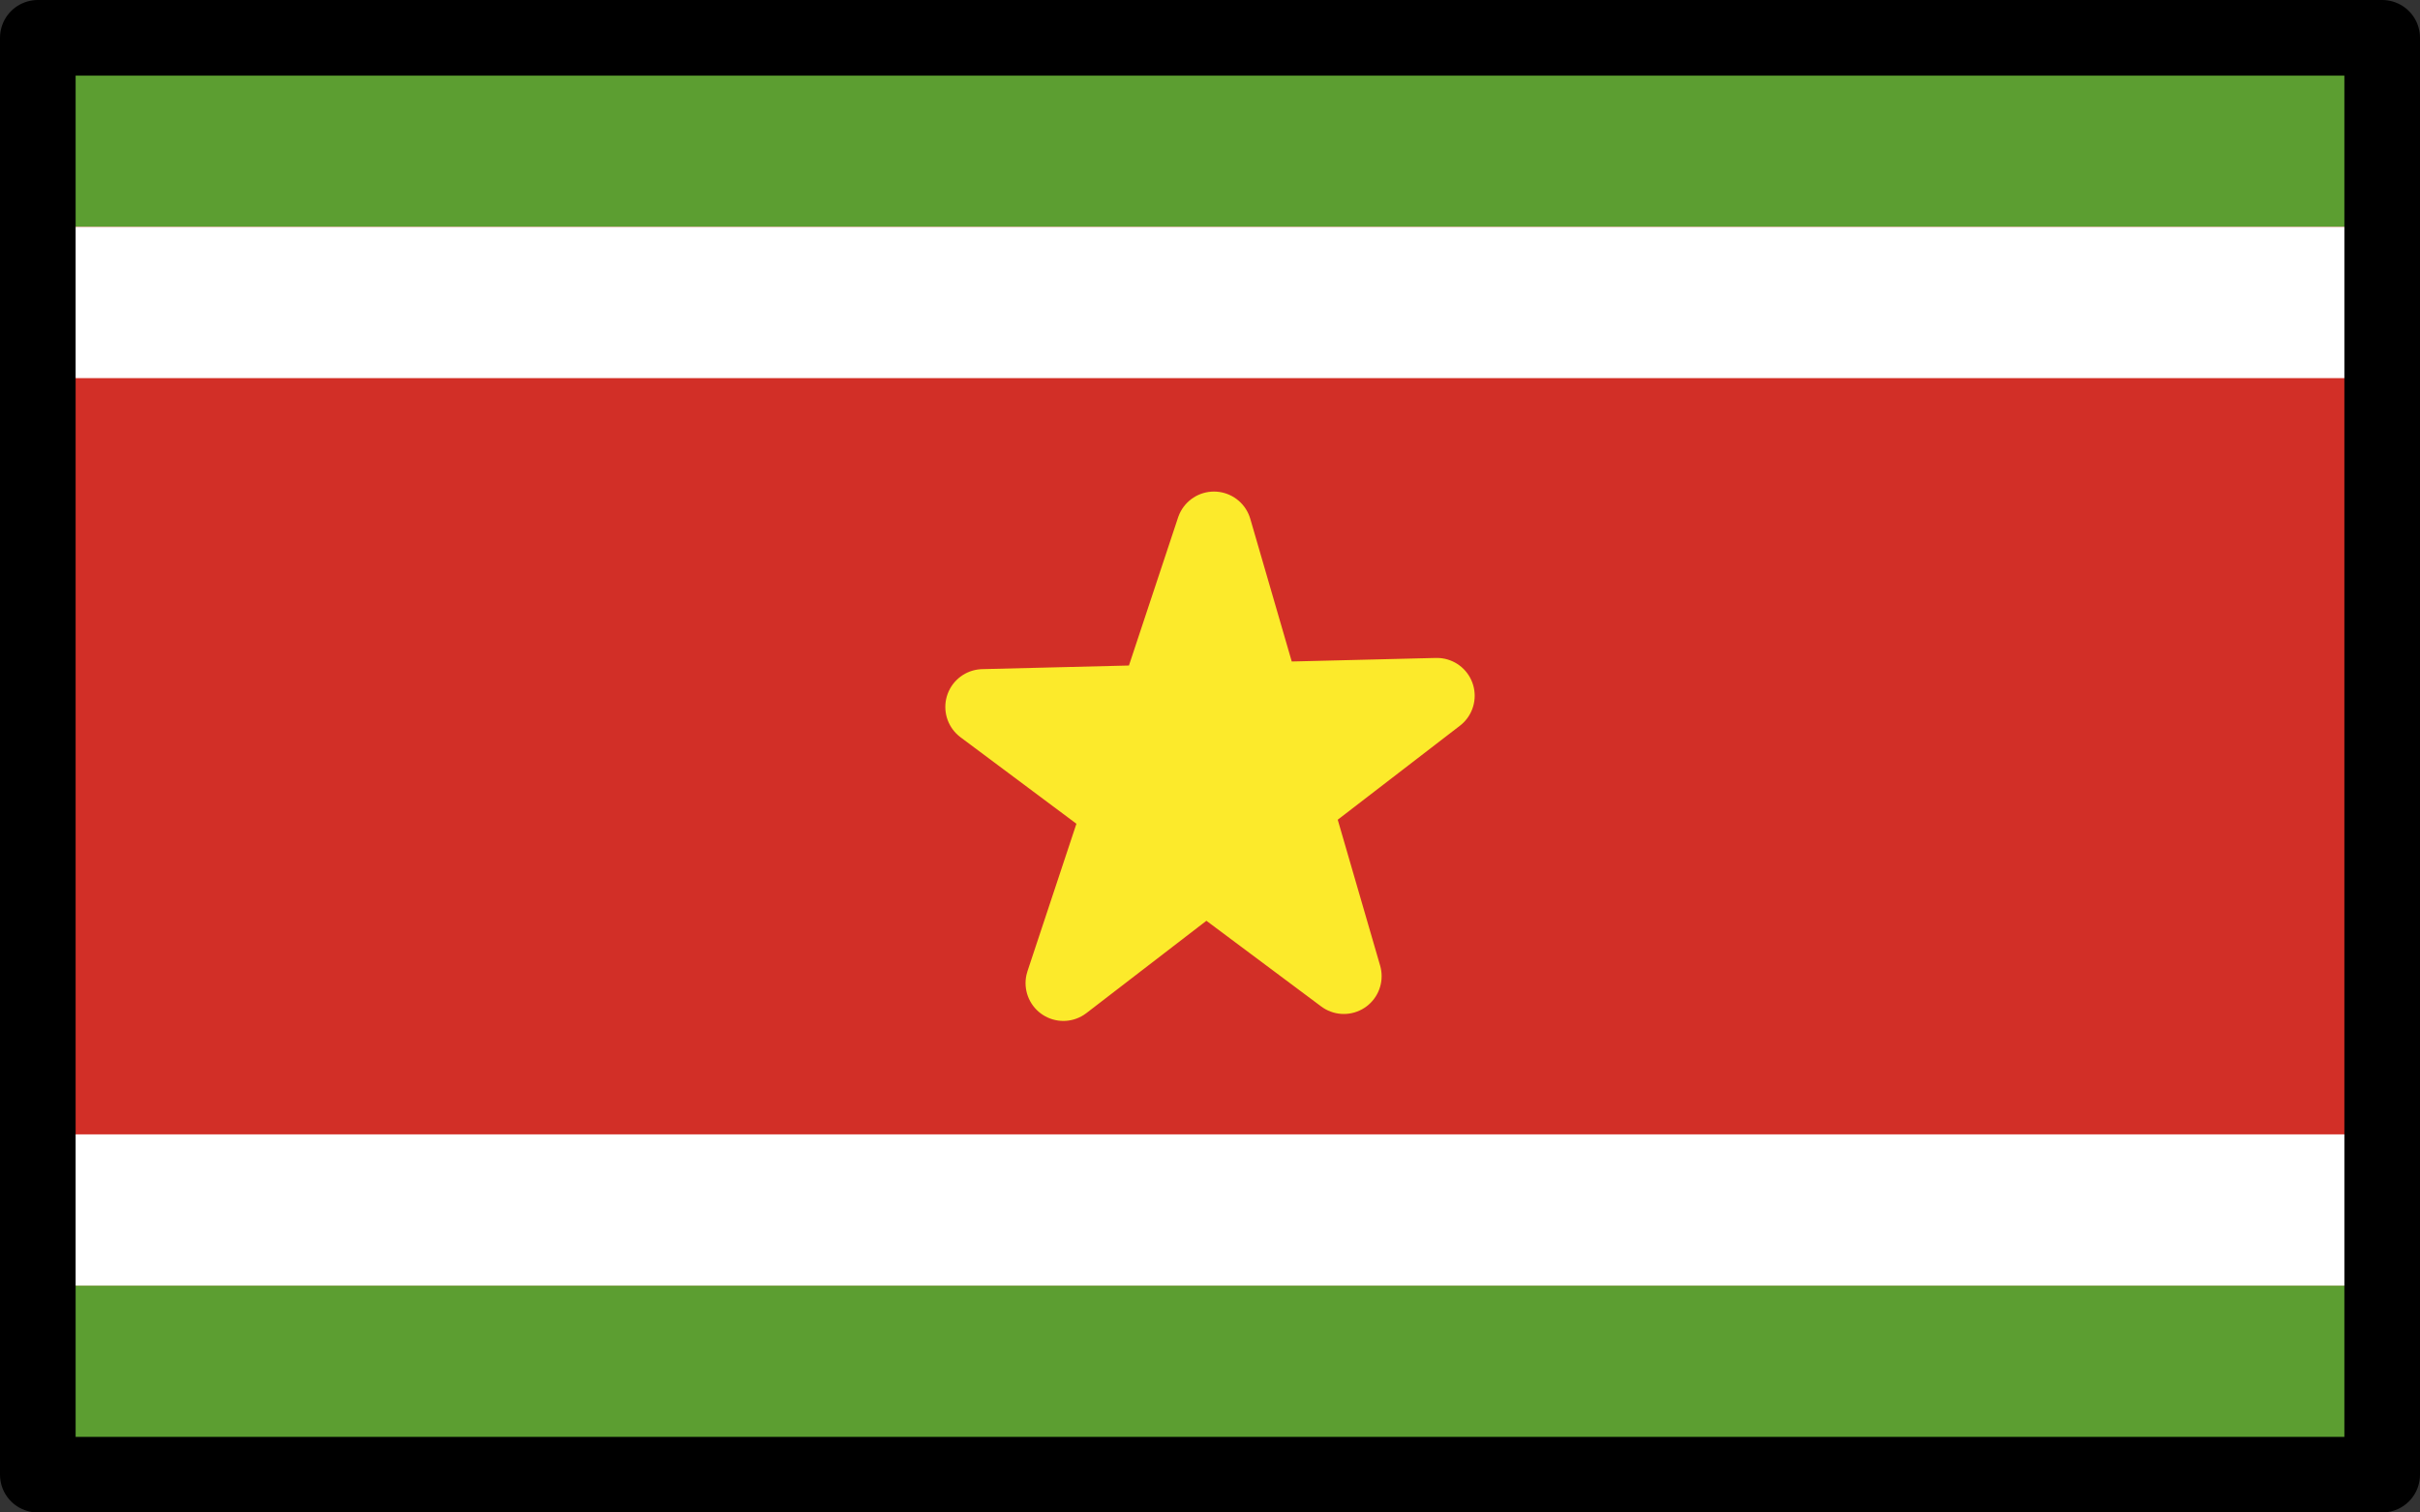 <svg xmlns="http://www.w3.org/2000/svg" xmlns:svg="http://www.w3.org/2000/svg" id="emoji" width="64" height="40" version="1.1" viewBox="0 0 64 40"><rect x="0" y="0" width="64" height="40" fill="#333333" stroke="none"/><g id="color" transform="translate(-4,-16)"><rect id="rect1" width="62" height="38" x="5" y="17" fill="#d22f27"/><rect id="rect2" width="62" height="5" x="5" y="50" fill="#5c9e31"/><rect id="rect3" width="62" height="4" x="5" y="46" fill="#fff"/><rect id="rect4" width="62" height="5" x="5" y="17" fill="#5c9e31"/><rect id="rect5" width="62" height="4" x="5" y="22" fill="#fff"/><polygon id="polygon5" fill="#fcea2b" stroke="#fcea2b" stroke-linecap="round" stroke-linejoin="round" stroke-width="2" points="39.539 41.816 30 34.696 42 34.4 32.122 42 36.105 30"/></g><g id="line" transform="translate(-4,-16)"><rect id="rect6" width="62" height="38" x="5" y="17" fill="none" stroke="#000" stroke-linecap="round" stroke-linejoin="round" stroke-width="2"/></g></svg>